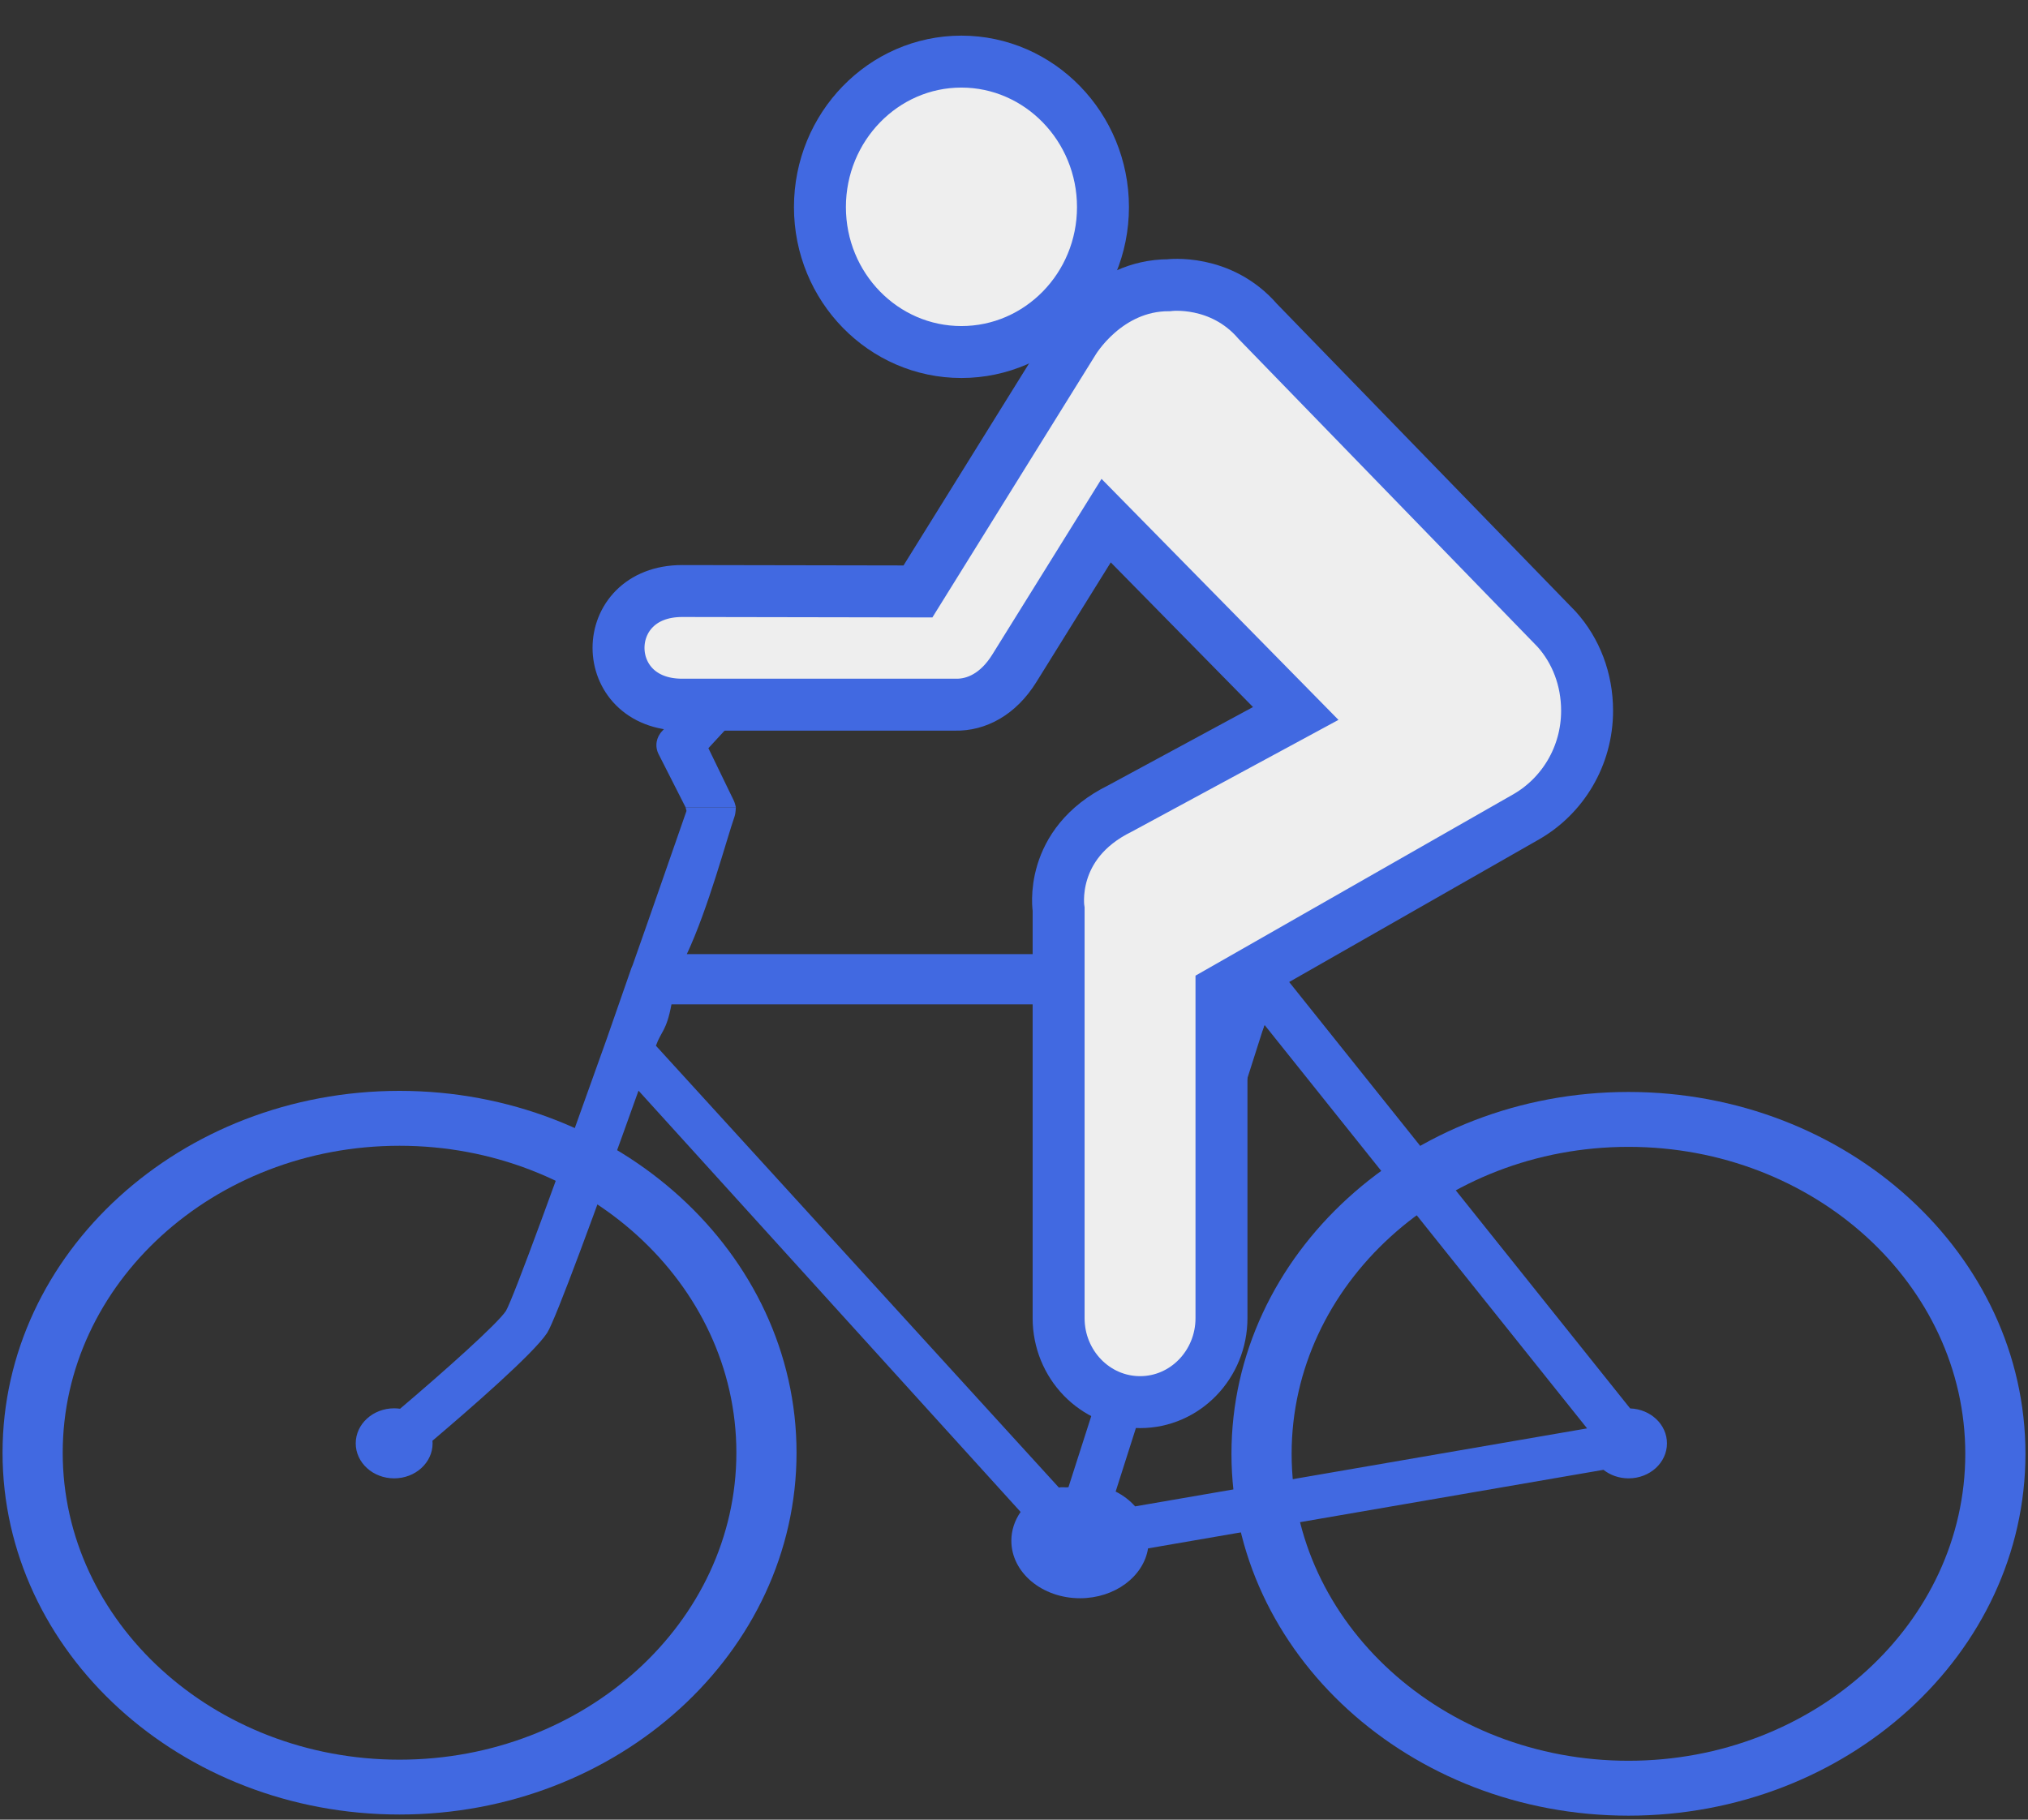 <?xml version="1.0" encoding="UTF-8"?>
<svg width="39px" height="35px" viewBox="0 0 39 35" version="1.1" xmlns="http://www.w3.org/2000/svg" xmlns:xlink="http://www.w3.org/1999/xlink">
    <rect x="0" y="0" width="39" height="35" fill="#333333" stroke="none"/>
    <!-- Generator: Sketch 52.5 (67469) - http://www.bohemiancoding.com/sketch -->
    <title>Group 12</title>
    <desc>Created with Sketch.</desc>
    <g id="Symbols" stroke="none" stroke-width="1" fill="none" fill-rule="evenodd">
        <g id="Health-Tips/Active" transform="translate(-308, -3)">
            <g id="Health-Tips" transform="translate(0, -1)">
                <g id="Tab-Bar">
                    <g id="Group-12" transform="translate(308, 5)">
                        <path d="M7.683,21.038 C4.112,21.038 1.206,23.686 1.206,26.942 C1.206,30.197 4.112,32.846 7.683,32.846 C11.255,32.846 14.161,30.197 14.161,26.942 C14.161,23.686 11.255,21.038 7.683,21.038 M7.683,33.901 C3.474,33.901 0.049,30.779 0.049,26.942 C0.049,23.104 3.474,19.982 7.683,19.982 C11.893,19.982 15.318,23.104 15.318,26.942 C15.318,30.779 11.893,33.901 7.683,33.901" id="Fill-1" fill="#4169E1"></path>
                        <path d="M31.317,21.059 C27.745,21.059 24.839,23.708 24.839,26.963 C24.839,30.219 27.745,32.867 31.317,32.867 C34.888,32.867 37.794,30.219 37.794,26.963 C37.794,23.708 34.888,21.059 31.317,21.059 M31.317,33.923 C27.107,33.923 23.682,30.8 23.682,26.963 C23.682,23.126 27.107,20.003 31.317,20.003 C35.526,20.003 38.951,23.126 38.951,26.963 C38.951,30.8 35.526,33.923 31.317,33.923" id="Fill-3" fill="#4169E1"></path>
                        <path d="M23.859,19.064 C23.812,19.064 23.764,19.058 23.717,19.044 C23.476,18.972 23.345,18.736 23.423,18.517 L24.192,16.362 C24.271,16.143 24.53,16.023 24.77,16.095 C25.011,16.166 25.143,16.402 25.064,16.621 L24.295,18.776 C24.232,18.952 24.052,19.064 23.859,19.064" id="Fill-4" fill="#4169E1"></path>
                        <path d="M27.617,14.882 C27.617,14.882 21.096,14.697 21.164,15.161 C21.232,15.625 23.689,16.554 24.244,16.678 C24.798,16.802 26.564,16.43 26.734,16.244 C26.904,16.059 27.821,15.501 27.617,14.882" id="Fill-5" fill="#4169E1"></path>
                        <path d="M21.829,27.974 C21.728,27.86 21.601,27.763 21.455,27.689 L24.165,19.185 L24.316,18.711 L30.521,26.474 L21.829,27.974 Z M20.547,27.606 C20.484,27.615 20.423,27.596 20.364,27.613 L12.614,19.114 C12.715,18.83 12.815,18.839 12.913,18.318 L23.525,18.318 L20.547,27.606 Z M31.349,26.09 L24.506,17.531 C24.506,17.53 24.505,17.529 24.504,17.529 C24.504,17.528 24.503,17.527 24.502,17.526 C24.491,17.512 24.479,17.499 24.466,17.487 C24.463,17.484 24.46,17.482 24.457,17.479 C24.445,17.469 24.434,17.459 24.422,17.451 C24.417,17.447 24.411,17.443 24.406,17.44 C24.395,17.433 24.384,17.426 24.373,17.42 C24.367,17.416 24.361,17.413 24.355,17.41 C24.343,17.404 24.331,17.399 24.319,17.395 C24.313,17.392 24.307,17.389 24.301,17.387 C24.287,17.382 24.273,17.378 24.259,17.375 C24.254,17.374 24.25,17.372 24.245,17.371 C24.226,17.367 24.207,17.363 24.187,17.362 C24.182,17.361 24.178,17.358 24.173,17.357 C24.16,17.356 24.148,17.352 24.136,17.352 L13.208,17.352 C13.625,16.46 13.971,15.149 14.13,14.692 C14.145,14.648 14.152,14.527 14.151,14.527 L13.184,14.527 L13.202,14.597 C12.89,15.49 12.531,16.531 12.164,17.569 C12.153,17.589 12.143,17.619 12.135,17.641 L11.665,18.99 C10.742,21.583 9.884,23.942 9.73,24.214 C9.564,24.465 8.551,25.369 7.694,26.096 C7.656,26.091 7.619,26.088 7.58,26.088 C7.172,26.088 6.841,26.39 6.841,26.762 C6.841,27.134 7.172,27.435 7.58,27.435 C7.988,27.435 8.319,27.134 8.319,26.762 C8.319,26.745 8.317,26.729 8.316,26.712 C9.023,26.112 10.267,25.031 10.522,24.637 C10.683,24.389 11.471,22.239 12.279,19.978 L19.627,28.081 C19.514,28.244 19.449,28.433 19.449,28.635 C19.449,29.246 20.04,29.741 20.77,29.741 C21.439,29.741 21.992,29.323 22.078,28.782 L30.836,27.271 C30.965,27.373 31.134,27.435 31.319,27.435 C31.727,27.435 32.057,27.134 32.057,26.762 C32.057,26.399 31.743,26.104 31.349,26.09 Z" id="Fill-6" fill="#4169E1"></path>
                        <path d="M14.109,14.394 L13.623,13.391 L14.358,12.594 L16.495,12.594 C16.748,12.594 16.953,12.341 16.953,12.11 C16.953,11.88 16.748,11.627 16.495,11.627 L14.151,11.627 C14.02,11.627 13.896,11.804 13.808,11.894 L12.739,13.056 C12.618,13.18 12.589,13.354 12.665,13.505 L13.184,14.527 L14.151,14.527 C14.15,14.527 14.136,14.447 14.109,14.394" id="Fill-7" fill="#4169E1"></path>
                        <path d="M21.211,2.983 C21.211,1.442 19.988,0.185 18.488,0.185 C16.987,0.185 15.768,1.442 15.768,2.983 C15.768,4.525 16.988,5.771 18.488,5.771 C19.988,5.771 21.211,4.525 21.211,2.983" id="Fill-8" fill="#EEEEEE"></path>
                        <path d="M21.211,2.983 C21.211,1.442 19.988,0.185 18.488,0.185 C16.987,0.185 15.768,1.442 15.768,2.983 C15.768,4.525 16.988,5.771 18.488,5.771 C19.988,5.771 21.211,4.525 21.211,2.983 Z" id="Stroke-9" stroke="#4169E1" stroke-width="0.999"></path>
                        <path d="M13.118,12.554 C11.487,12.554 11.487,10.368 13.118,10.368 L17.653,10.376 L20.641,5.566 C20.641,5.566 21.272,4.486 22.477,4.486 C22.477,4.486 23.474,4.354 24.189,5.183 L29.935,11.102 C30.306,11.514 30.521,12.066 30.521,12.671 C30.521,13.545 30.049,14.31 29.35,14.711 L23.49,18.056 L23.49,24.353 C23.49,25.243 22.791,25.969 21.925,25.969 C21.057,25.969 20.358,25.243 20.358,24.353 L20.358,16.491 C20.358,16.491 20.15,15.234 21.54,14.55 L24.918,12.723 L21.272,9.014 L19.508,11.852 C19.194,12.359 18.77,12.562 18.375,12.554 L13.118,12.554 Z" id="Fill-10" fill="#EEEEEE"></path>
                        <path d="M13.118,12.554 C11.487,12.554 11.487,10.368 13.118,10.368 L17.653,10.376 L20.641,5.566 C20.641,5.566 21.272,4.486 22.477,4.486 C22.477,4.486 23.474,4.354 24.189,5.183 L29.935,11.102 C30.306,11.514 30.521,12.066 30.521,12.671 C30.521,13.545 30.049,14.31 29.35,14.711 L23.49,18.056 L23.49,24.353 C23.49,25.243 22.791,25.969 21.925,25.969 C21.057,25.969 20.358,25.243 20.358,24.353 L20.358,16.491 C20.358,16.491 20.15,15.234 21.54,14.55 L24.918,12.723 L21.272,9.014 L19.508,11.852 C19.194,12.359 18.77,12.562 18.375,12.554 L13.118,12.554 Z" id="Stroke-11" stroke="#4169E1" stroke-width="0.999"></path>
                    </g>
                </g>
            </g>
        </g>
    </g>
</svg>